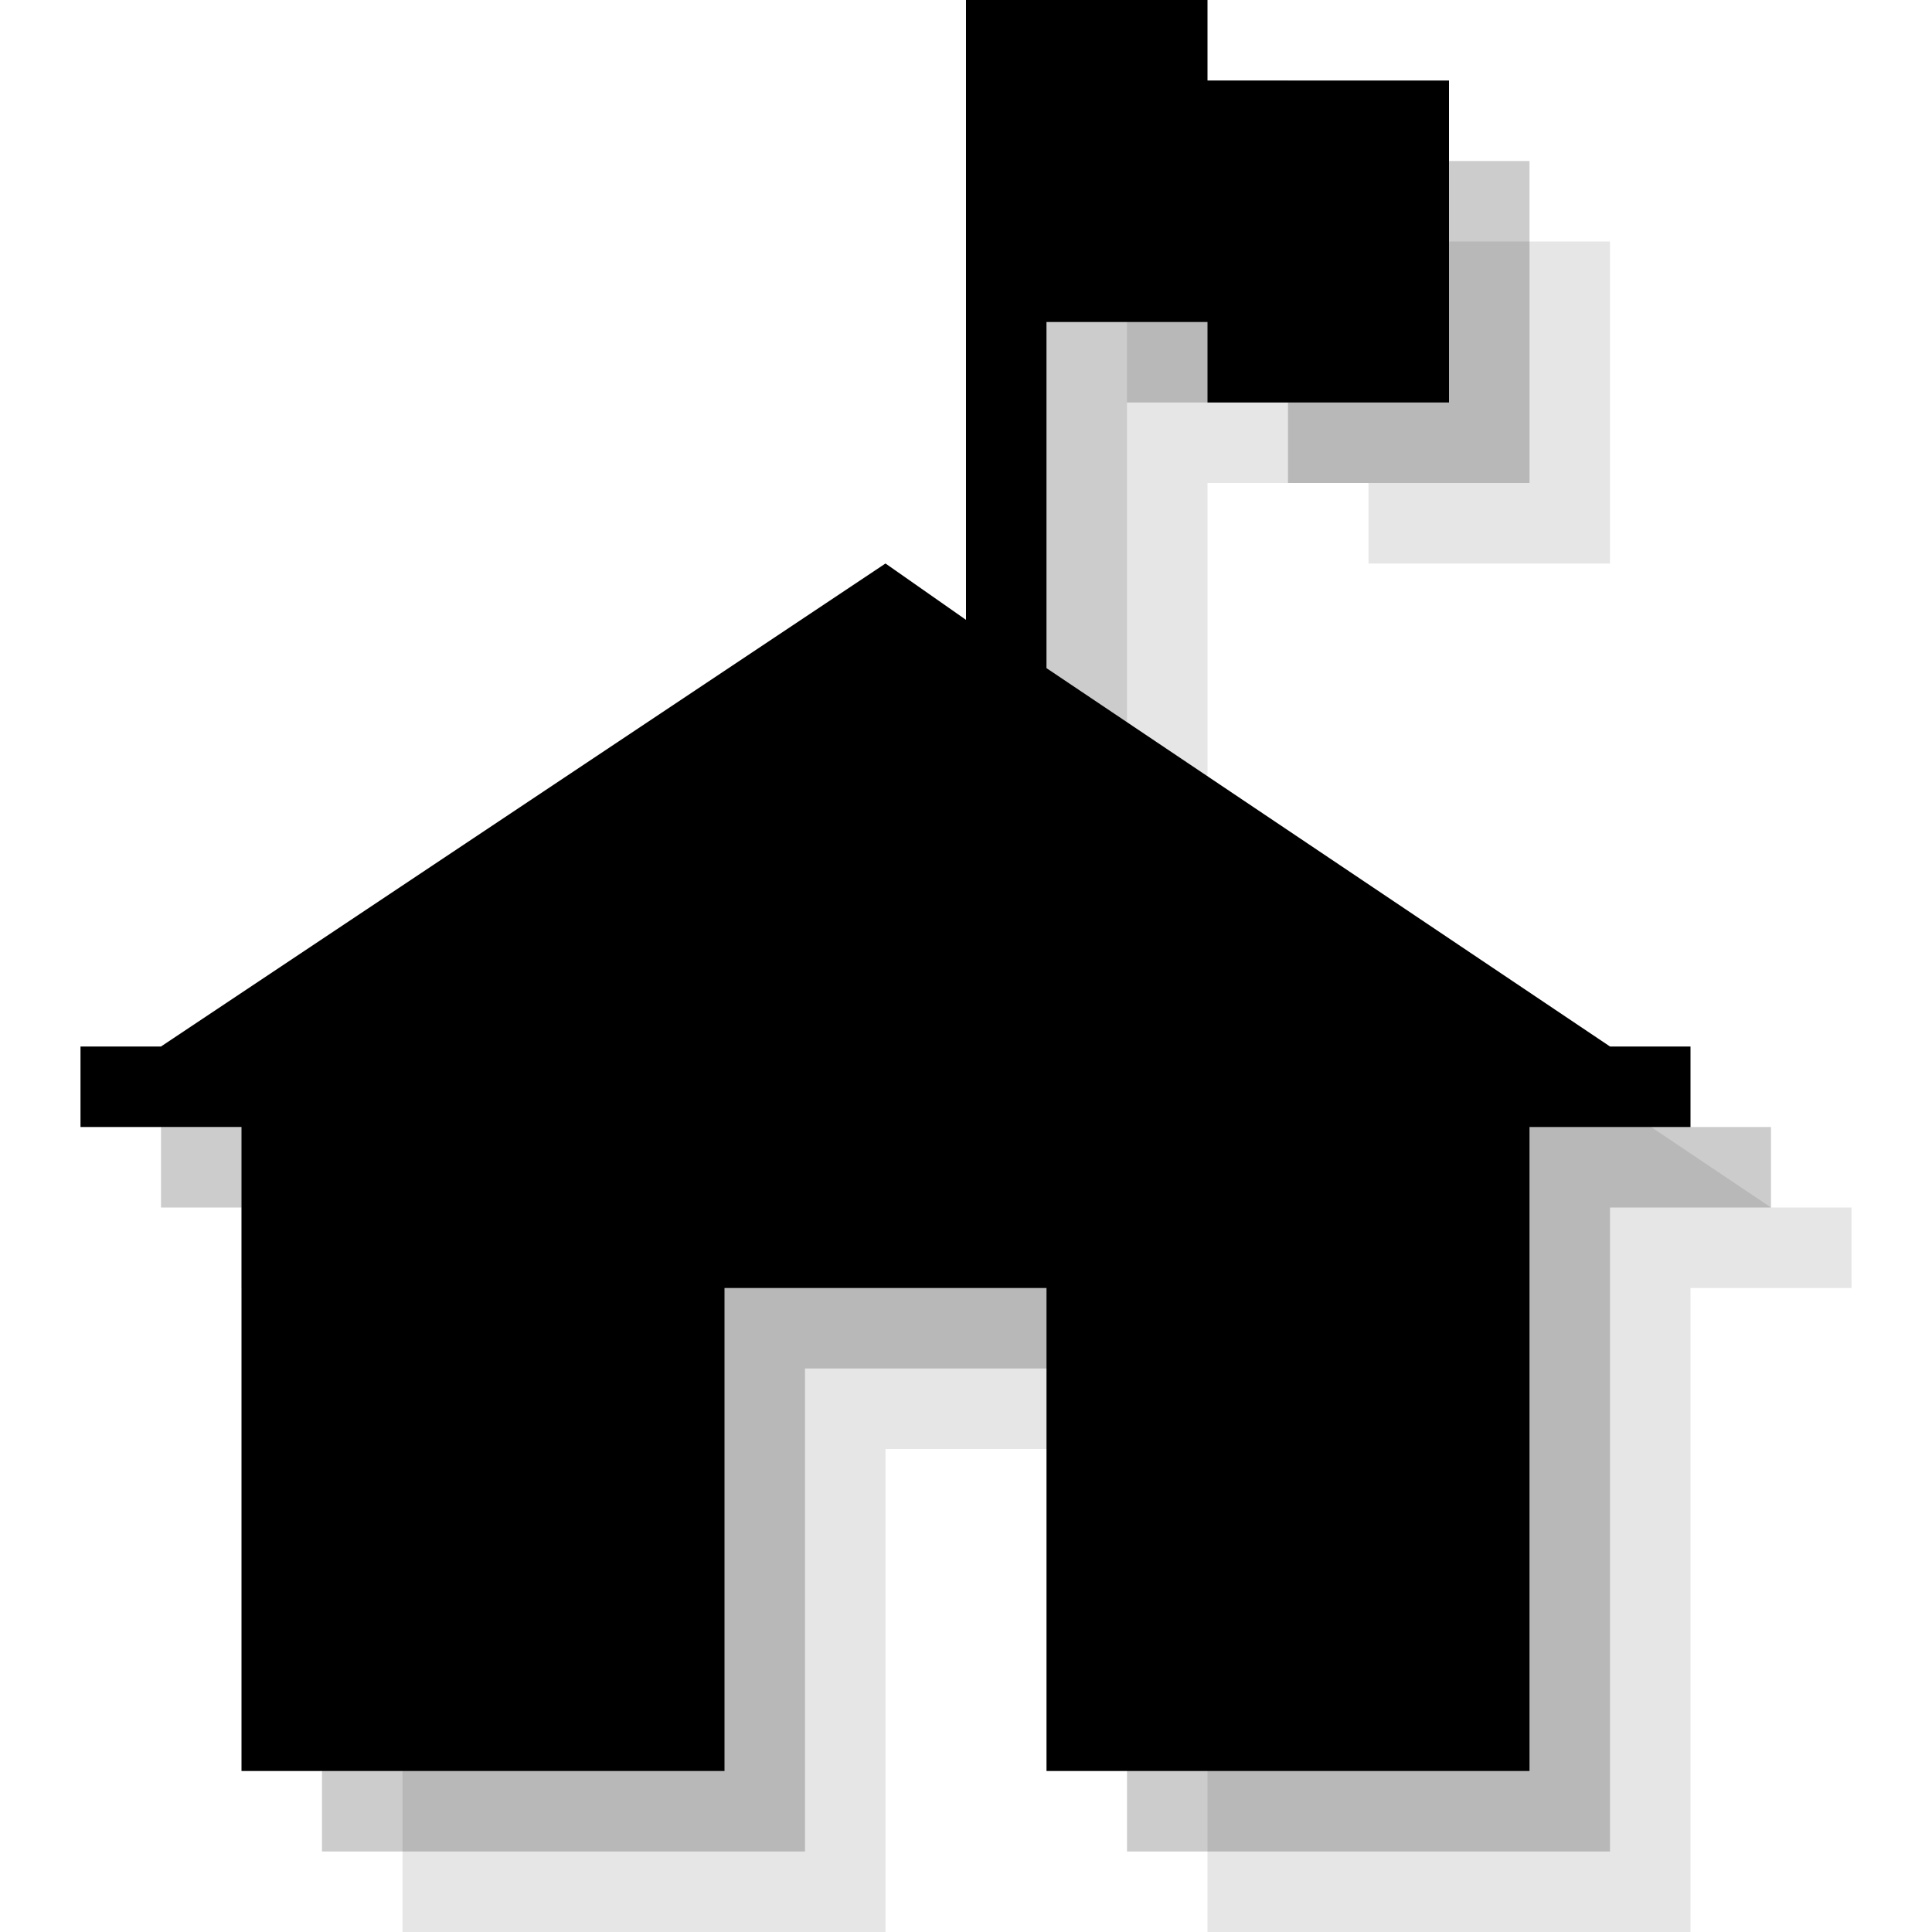 <?xml version="1.0" encoding="utf-8"?>
<!-- Generator: Adobe Illustrator 18.1.1, SVG Export Plug-In . SVG Version: 6.00 Build 0)  -->
<svg version="1.1" id="Icons" xmlns="http://www.w3.org/2000/svg" xmlns:xlink="http://www.w3.org/1999/xlink" x="0px" y="0px"
	 viewBox="0 0 24 24" enable-background="new 0 0 24 24" xml:space="preserve">
<g opacity="0.1">
	<polygon points="22,15 15,10.3 15,6 17,6 17,7 20,7 20,3 17,3 17,2 15,2 14,2 14,9.7 13,9 4,15 3,15 3,16 5,16 5,24 11,24 11,18 
		15,18 15,24 21,24 21,16 23,16 23,15 	"/>
</g>
<g opacity="0.2">
	<polygon points="21,14 14,9.3 14,5 16,5 16,6 19,6 19,2 16,2 16,1 14,1 13,1 13,8.7 12,8 3,14 2,14 2,15 4,15 4,23 10,23 10,17 
		14,17 14,23 20,23 20,15 22,15 22,14 	"/>
</g>
<g>
	<polygon points="20,13 13,8.3 13,4 15,4 15,5 18,5 18,1 15,1 15,0 13,0 12,0 12,7.7 11,7 2,13 1,13 1,14 3,14 3,22 9,22 9,16 
		13,16 13,22 19,22 19,14 21,14 21,13 	"/>
</g>
</svg>
